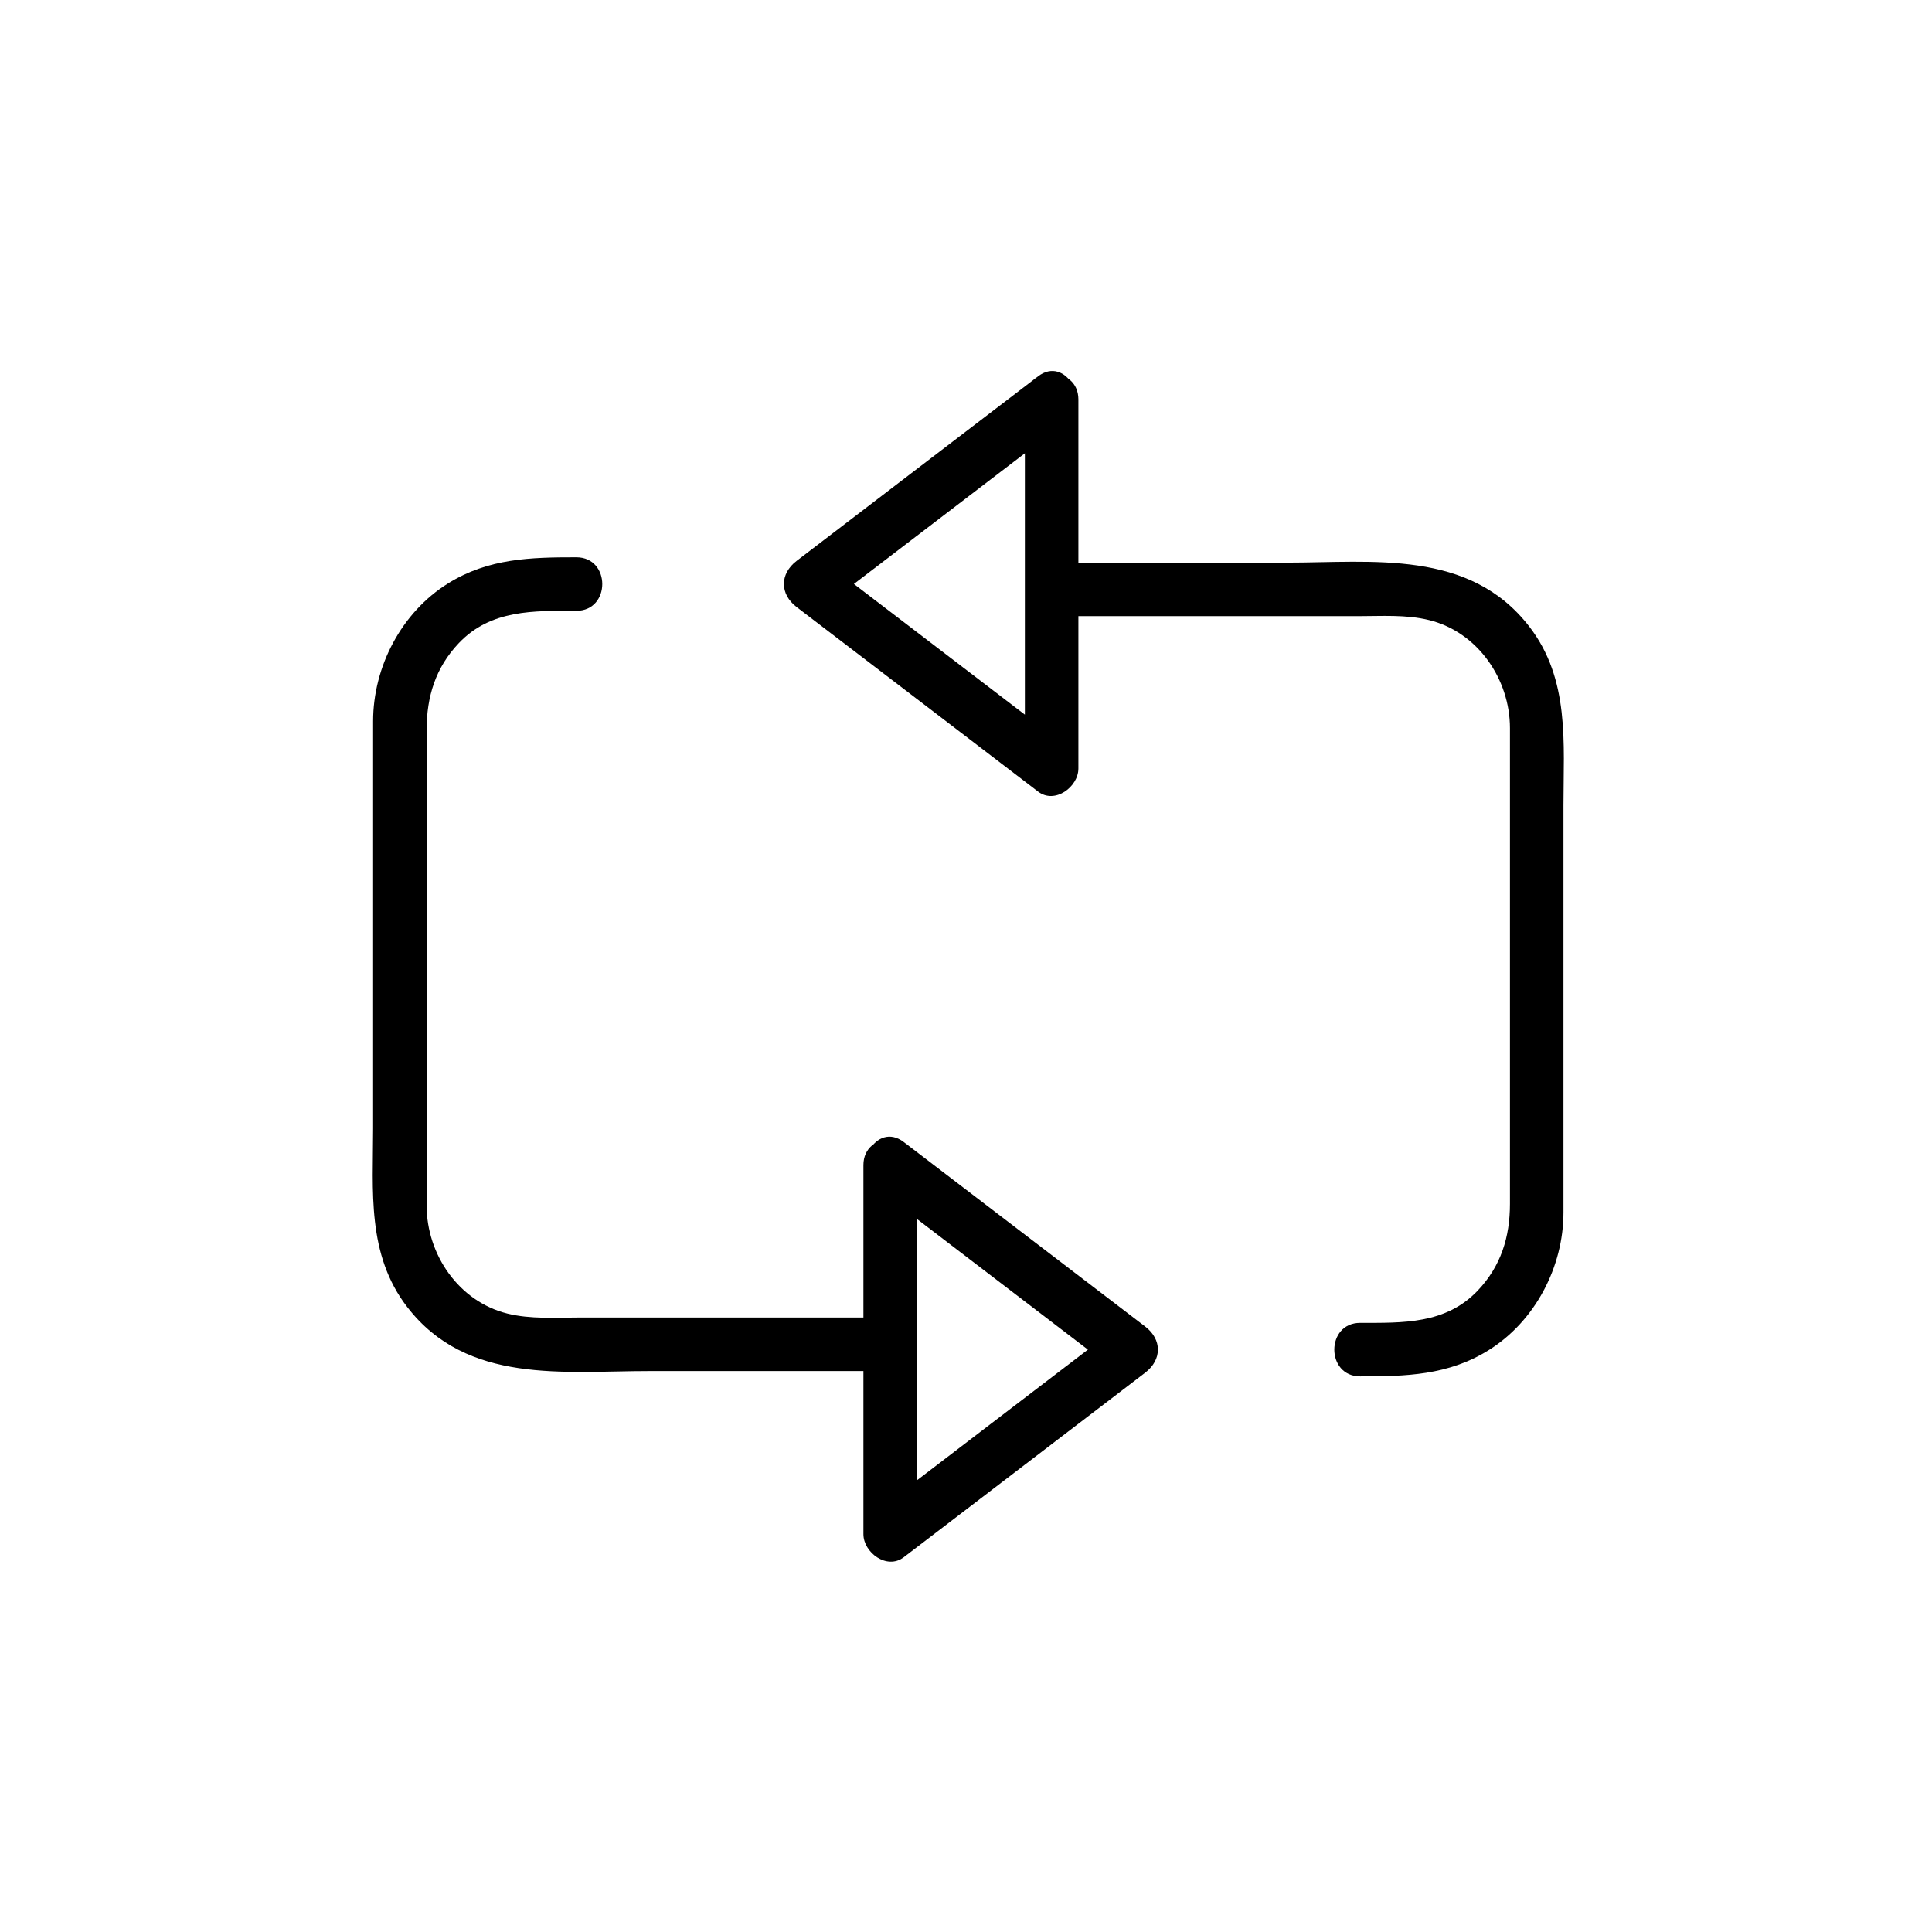 <?xml version="1.0" encoding="iso-8859-1"?>
<!-- Generator: Adobe Illustrator 16.0.0, SVG Export Plug-In . SVG Version: 6.00 Build 0)  -->
<!DOCTYPE svg PUBLIC "-//W3C//DTD SVG 1.1//EN" "http://www.w3.org/Graphics/SVG/1.1/DTD/svg11.dtd">
<svg version="1.1" xmlns="http://www.w3.org/2000/svg" xmlns:xlink="http://www.w3.org/1999/xlink" x="0px" y="0px" width="361px"
	 height="361px" viewBox="0 0 361 361" style="enable-background:new 0 0 361 361;" xml:space="preserve">
<g id="audio_x5F_repeat">
	<g>
		<g>
			<path style="fill:#000000;" d="M163.81,222.017c15.039,11.495,30.079,22.989,45.118,34.484c0-2.878,0-5.757,0-8.635
				c-15.039,11.494-30.079,22.989-45.118,34.483c2.508,1.439,5.016,2.878,7.523,4.317c0-22.989,0-45.979,0-68.968
				c0-6.448-10-6.448-10,0c0,22.989,0,45.979,0,68.968c0,3.436,4.397,6.707,7.523,4.317c15.04-11.494,30.079-22.989,45.118-34.483
				c3.178-2.429,3.178-6.206,0-8.635c-15.039-11.495-30.078-22.989-45.118-34.484C163.731,209.464,158.76,218.157,163.81,222.017z"
				/>
		</g>
	</g>
	<g>
		<g>
			<path style="fill:#000000;" d="M197.717,115.129c11.307,0,22.612,0,33.919,0c7.367,0,14.734,0,22.102,0
				c4.419,0,8.98-0.33,13.297,0.735c9.109,2.247,15.102,11.064,15.102,20.189c0,3.605,0,7.21,0,10.814c0,15.209,0,30.419,0,45.628
				c0,10.817,0,21.635,0,32.453c0,6.19-1.67,11.626-6.024,16.209c-5.983,6.296-14.011,6.025-21.959,6.025c-6.448,0-6.448,10,0,10
				c8.552,0,16.411-0.18,23.96-4.868c8.719-5.413,14.023-15.583,14.023-25.76c0-9.765,0-19.528,0-29.293c0-15.599,0-31.196,0-46.794
				c0-11.644,1.223-23.548-6.398-33.406c-11.175-14.457-29.208-11.933-45.313-11.933c-14.235,0-28.472,0-42.707,0
				C191.269,105.129,191.269,115.129,197.717,115.129L197.717,115.129z"/>
		</g>
	</g>
	<g>
		<g>
			<path style="fill:#000000;" d="M193.977,70.313c-15.04,11.495-30.079,22.99-45.119,34.484c-3.178,2.429-3.178,6.206,0,8.635
				c15.04,11.495,30.079,22.989,45.119,34.484c3.127,2.39,7.523-0.882,7.523-4.317c0-22.989,0-45.979,0-68.968
				c0-6.449-10-6.449-10,0c0,22.989,0,45.979,0,68.968c2.508-1.439,5.016-2.878,7.523-4.317
				c-15.039-11.495-30.079-22.989-45.119-34.484c0,2.878,0,5.756,0,8.635c15.04-11.495,30.08-22.99,45.119-34.484
				C204.073,75.088,199.102,66.396,193.977,70.313z"/>
		</g>
	</g>
	<g>
		<g>
			<path style="fill:#000000;" d="M164.136,246.184c-11.306,0-22.612,0-33.918,0c-7.367,0-14.734,0-22.101,0
				c-4.419,0-8.981,0.33-13.297-0.734c-9.109-2.247-15.102-11.065-15.102-20.19c0-3.604,0-7.21,0-10.814c0-15.209,0-30.419,0-45.628
				c0-10.817,0-21.635,0-32.453c0-6.19,1.67-11.626,6.025-16.209c5.983-6.295,14.011-6.025,21.958-6.025c6.449,0,6.449-10,0-10
				c-8.552,0-16.41,0.18-23.96,4.868c-8.718,5.413-14.023,15.583-14.023,25.76c0,9.764,0,19.528,0,29.293
				c0,15.598,0,31.196,0,46.794c0,11.644-1.223,23.549,6.398,33.406c11.176,14.457,29.208,11.934,45.314,11.934
				c14.235,0,28.471,0,42.706,0C170.585,256.184,170.585,246.184,164.136,246.184L164.136,246.184z"/>
		</g>
	</g>
</g>
<g id="Ebene_1">
</g>
</svg>
